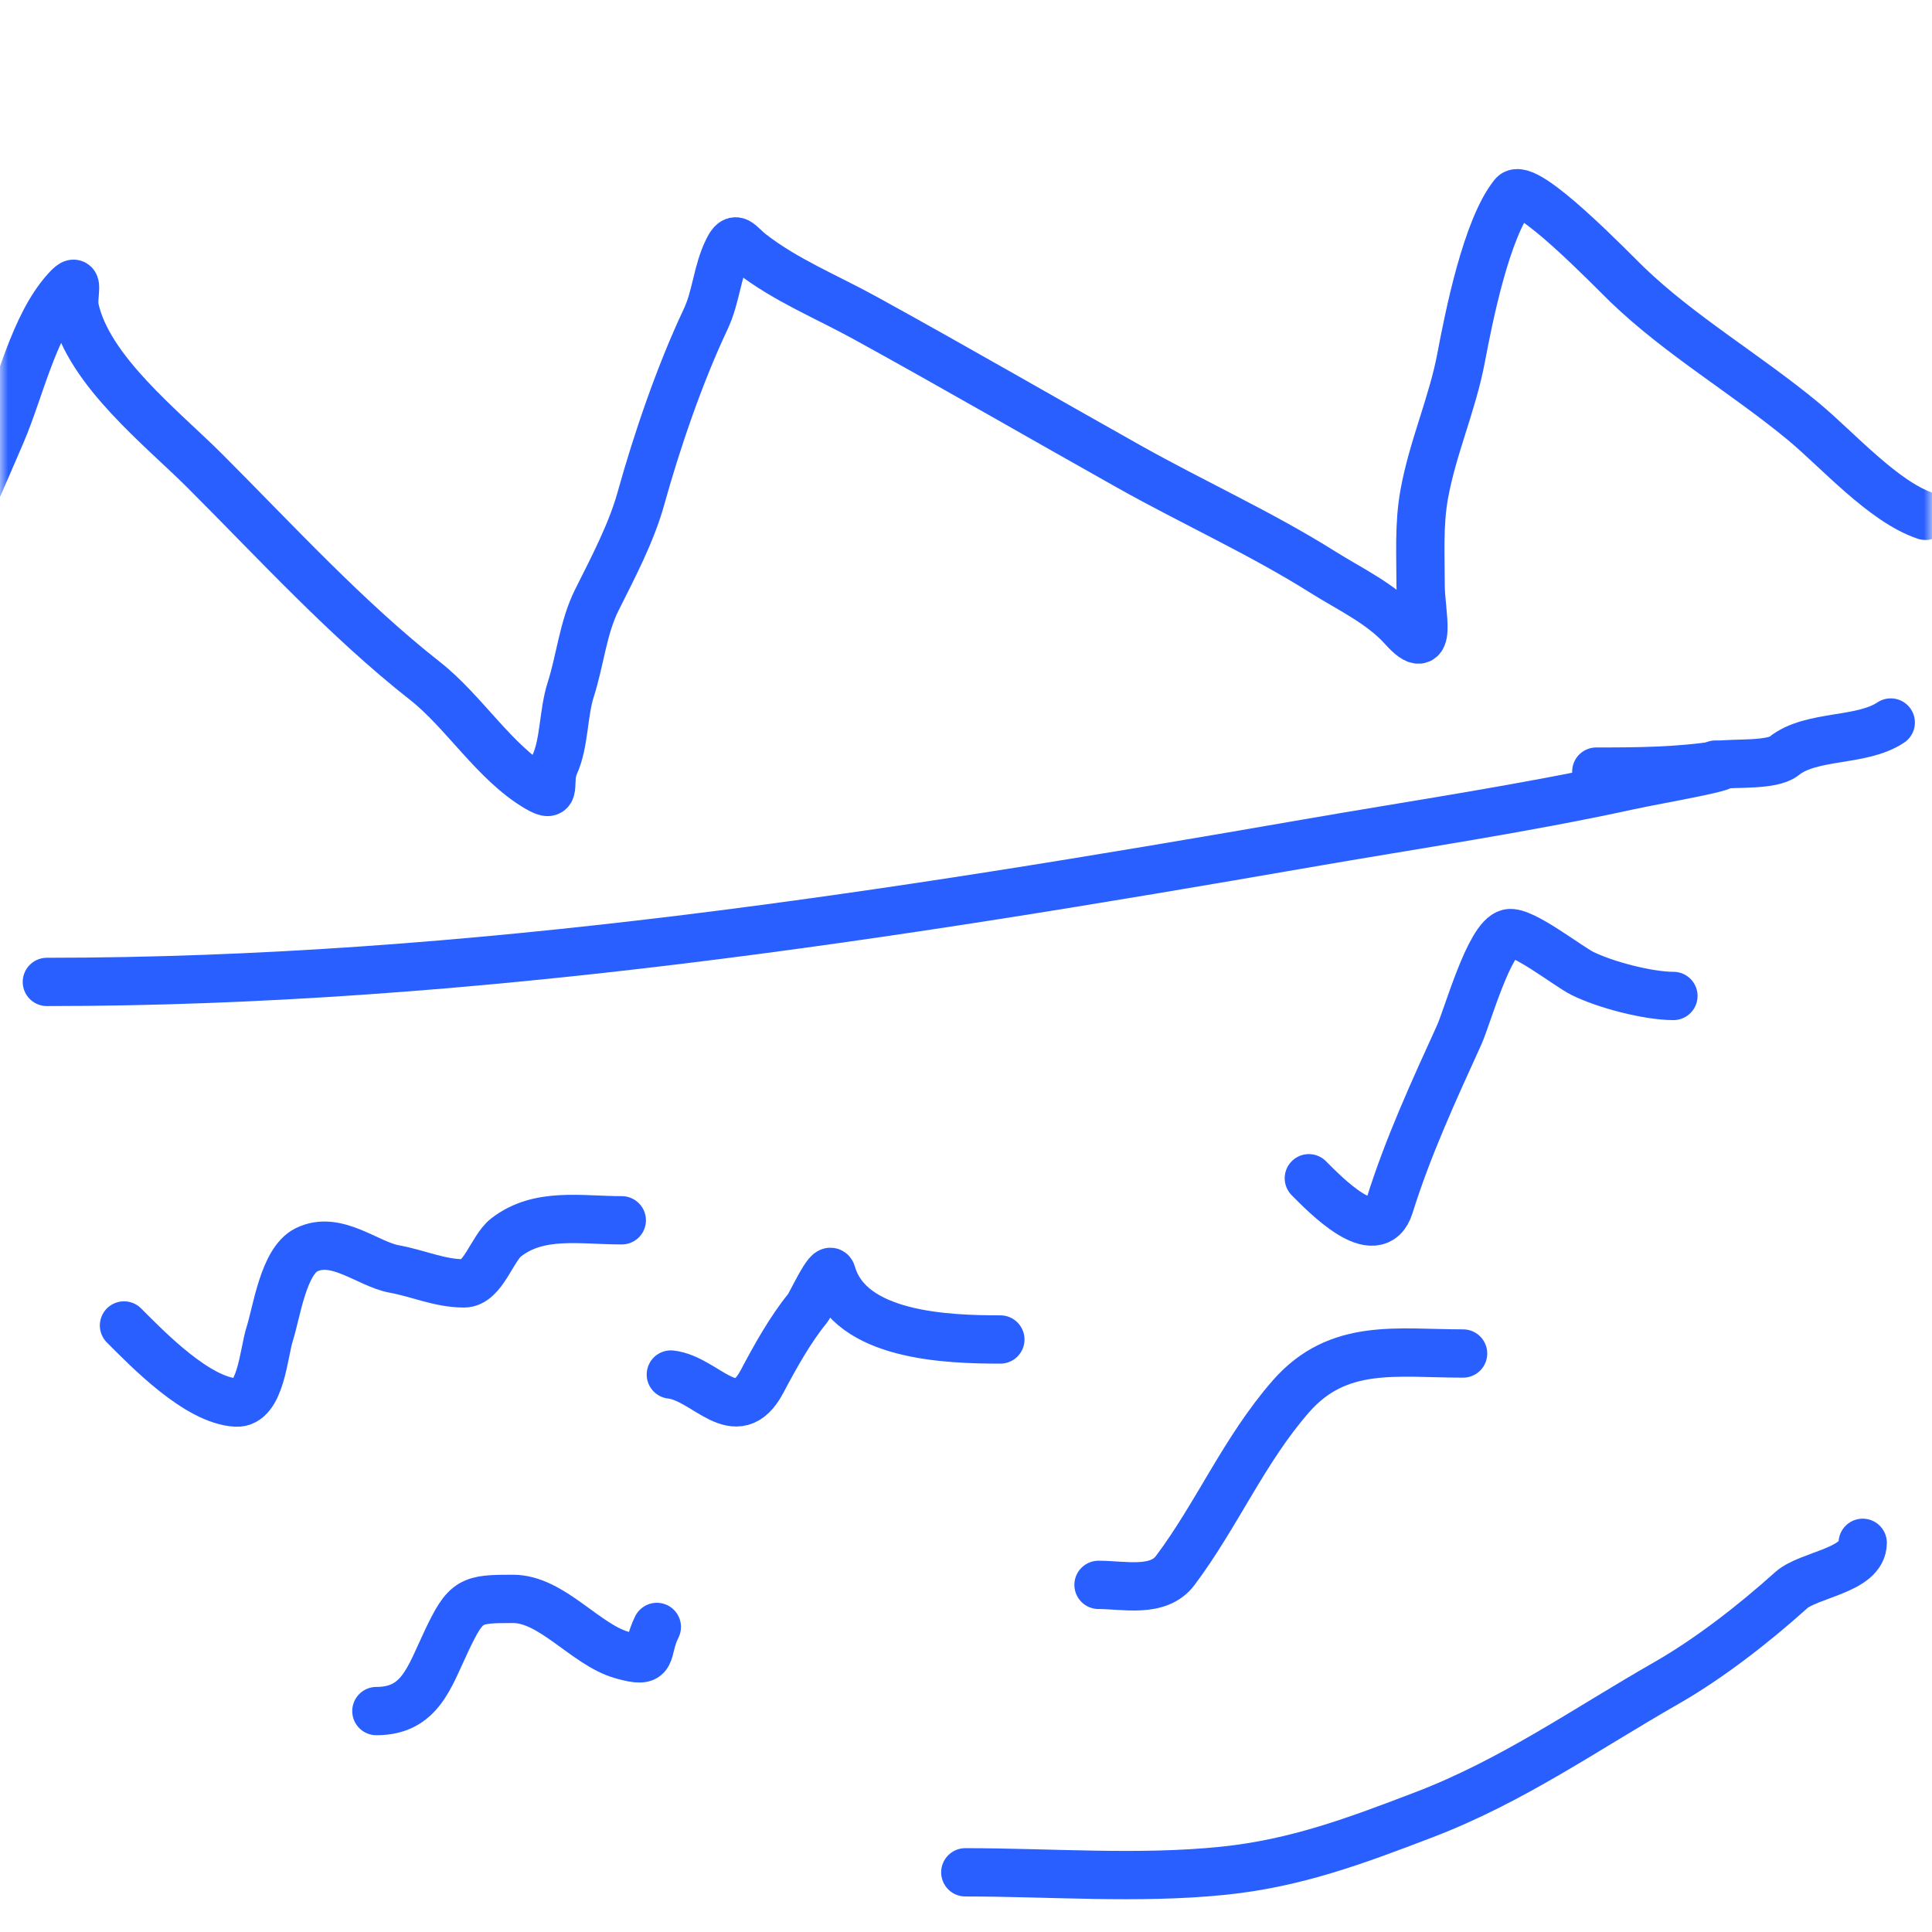 <svg width="120" height="120" viewBox="0 0 120 120" fill="none" xmlns="http://www.w3.org/2000/svg">
<g clip-path="url(#clip0_28_60)">
<mask id="mask0_28_60" style="mask-type:luminance" maskUnits="userSpaceOnUse" x="0" y="0" width="120" height="120">
<path d="M120 0H0V120H120V0Z" fill="white"/>
</mask>
<g mask="url(#mask0_28_60)">
<path d="M2.911 60.989C29.25 60.989 55.288 56.874 81.198 52.377C87.88 51.217 94.562 50.239 101.181 48.797C102.981 48.404 108.394 47.49 106.552 47.49" stroke="#295FFE" stroke-width="3" stroke-linecap="round"/>
<path d="M99.149 47.926C101.76 47.926 104.208 47.908 106.769 47.514C107.716 47.369 110.052 47.564 110.809 46.958C112.507 45.6 115.6 46.103 117.438 44.877" stroke="#295FFE" stroke-width="3" stroke-linecap="round"/>
<path d="M7.702 82.327C9.188 83.813 12.257 86.99 14.669 87.117C16.198 87.198 16.376 84.022 16.75 82.859C17.178 81.528 17.598 78.347 19.024 77.634C20.881 76.705 22.834 78.518 24.491 78.819C25.99 79.092 27.304 79.714 28.822 79.714C29.997 79.714 30.565 77.536 31.434 76.86C33.479 75.27 36.058 75.795 38.62 75.795" stroke="#295FFE" stroke-width="3" stroke-linecap="round"/>
<path d="M41.667 85.375C43.846 85.618 45.722 88.846 47.329 85.811C48.128 84.302 49.082 82.579 50.159 81.263C50.373 81.001 51.493 78.503 51.659 79.085C52.779 83.007 58.853 83.198 62.134 83.198" stroke="#295FFE" stroke-width="3" stroke-linecap="round"/>
<path d="M81.295 73.183C82.248 74.136 85.484 77.52 86.303 74.9C87.453 71.221 89.042 67.78 90.633 64.28C91.144 63.155 92.504 58.232 93.706 57.965C94.551 57.778 97.382 60.009 98.278 60.457C99.698 61.167 102.367 61.861 103.939 61.861" stroke="#295FFE" stroke-width="3" stroke-linecap="round"/>
<path d="M23.378 106.278C26.09 106.278 26.659 104.191 27.733 101.923C28.95 99.355 29.233 99.31 31.87 99.31C34.274 99.31 36.358 102.148 38.619 102.794C40.781 103.411 40.003 102.64 40.797 101.052" stroke="#295FFE" stroke-width="3" stroke-linecap="round"/>
<path d="M68.231 98.439C69.807 98.439 71.935 98.96 72.997 97.544C75.592 94.084 77.279 90.048 80.182 86.73C83.123 83.37 86.768 84.069 90.875 84.069" stroke="#295FFE" stroke-width="3" stroke-linecap="round"/>
<path d="M59.957 116.293C65.245 116.293 70.713 116.736 75.972 116.197C80.52 115.73 84.24 114.325 88.456 112.713C93.957 110.609 98.492 107.399 103.503 104.536C106.19 103 108.982 100.815 111.245 98.778C112.342 97.79 115.696 97.55 115.696 95.827" stroke="#295FFE" stroke-width="3" stroke-linecap="round"/>
<path d="M-8 54.248C-8 44.455 -3.724 35.788 0.08 26.91C1.253 24.175 2.082 20.245 4.096 18.008C5.051 16.947 4.464 18.343 4.653 19.193C5.507 23.036 10.086 26.611 12.709 29.233C17.087 33.611 21.529 38.469 26.402 42.297C28.816 44.194 30.72 47.367 33.369 48.925C34.713 49.716 33.949 48.594 34.458 47.474C35.06 46.15 34.983 44.279 35.45 42.829C36.036 41.004 36.212 38.982 37.07 37.265C38.059 35.289 39.212 33.105 39.804 30.975C40.8 27.391 42.221 23.232 43.82 19.846C44.503 18.4 44.525 16.889 45.223 15.492C45.699 14.541 45.883 15.136 46.651 15.734C48.795 17.402 51.362 18.442 53.739 19.75C59.241 22.776 64.667 25.918 70.141 28.991C74.082 31.203 78.329 33.123 82.141 35.523C83.855 36.602 85.773 37.479 87.149 39.007C89.058 41.128 88.237 38.033 88.237 36.37C88.237 34.489 88.124 32.59 88.455 30.733C88.978 27.807 90.207 25.115 90.753 22.217C91.233 19.675 92.323 14.195 93.995 12.105C94.744 11.169 100.148 16.791 101.059 17.669C104.361 20.85 108.486 23.257 112.018 26.185C114.122 27.928 116.982 31.17 119.591 32.039" stroke="#295FFE" stroke-width="3" stroke-linecap="round"/>
</g>
</g>
<defs>
<clipPath id="clip0_28_60">
<rect width="120" height="120" fill="white"/>
</clipPath>
</defs>
</svg>
